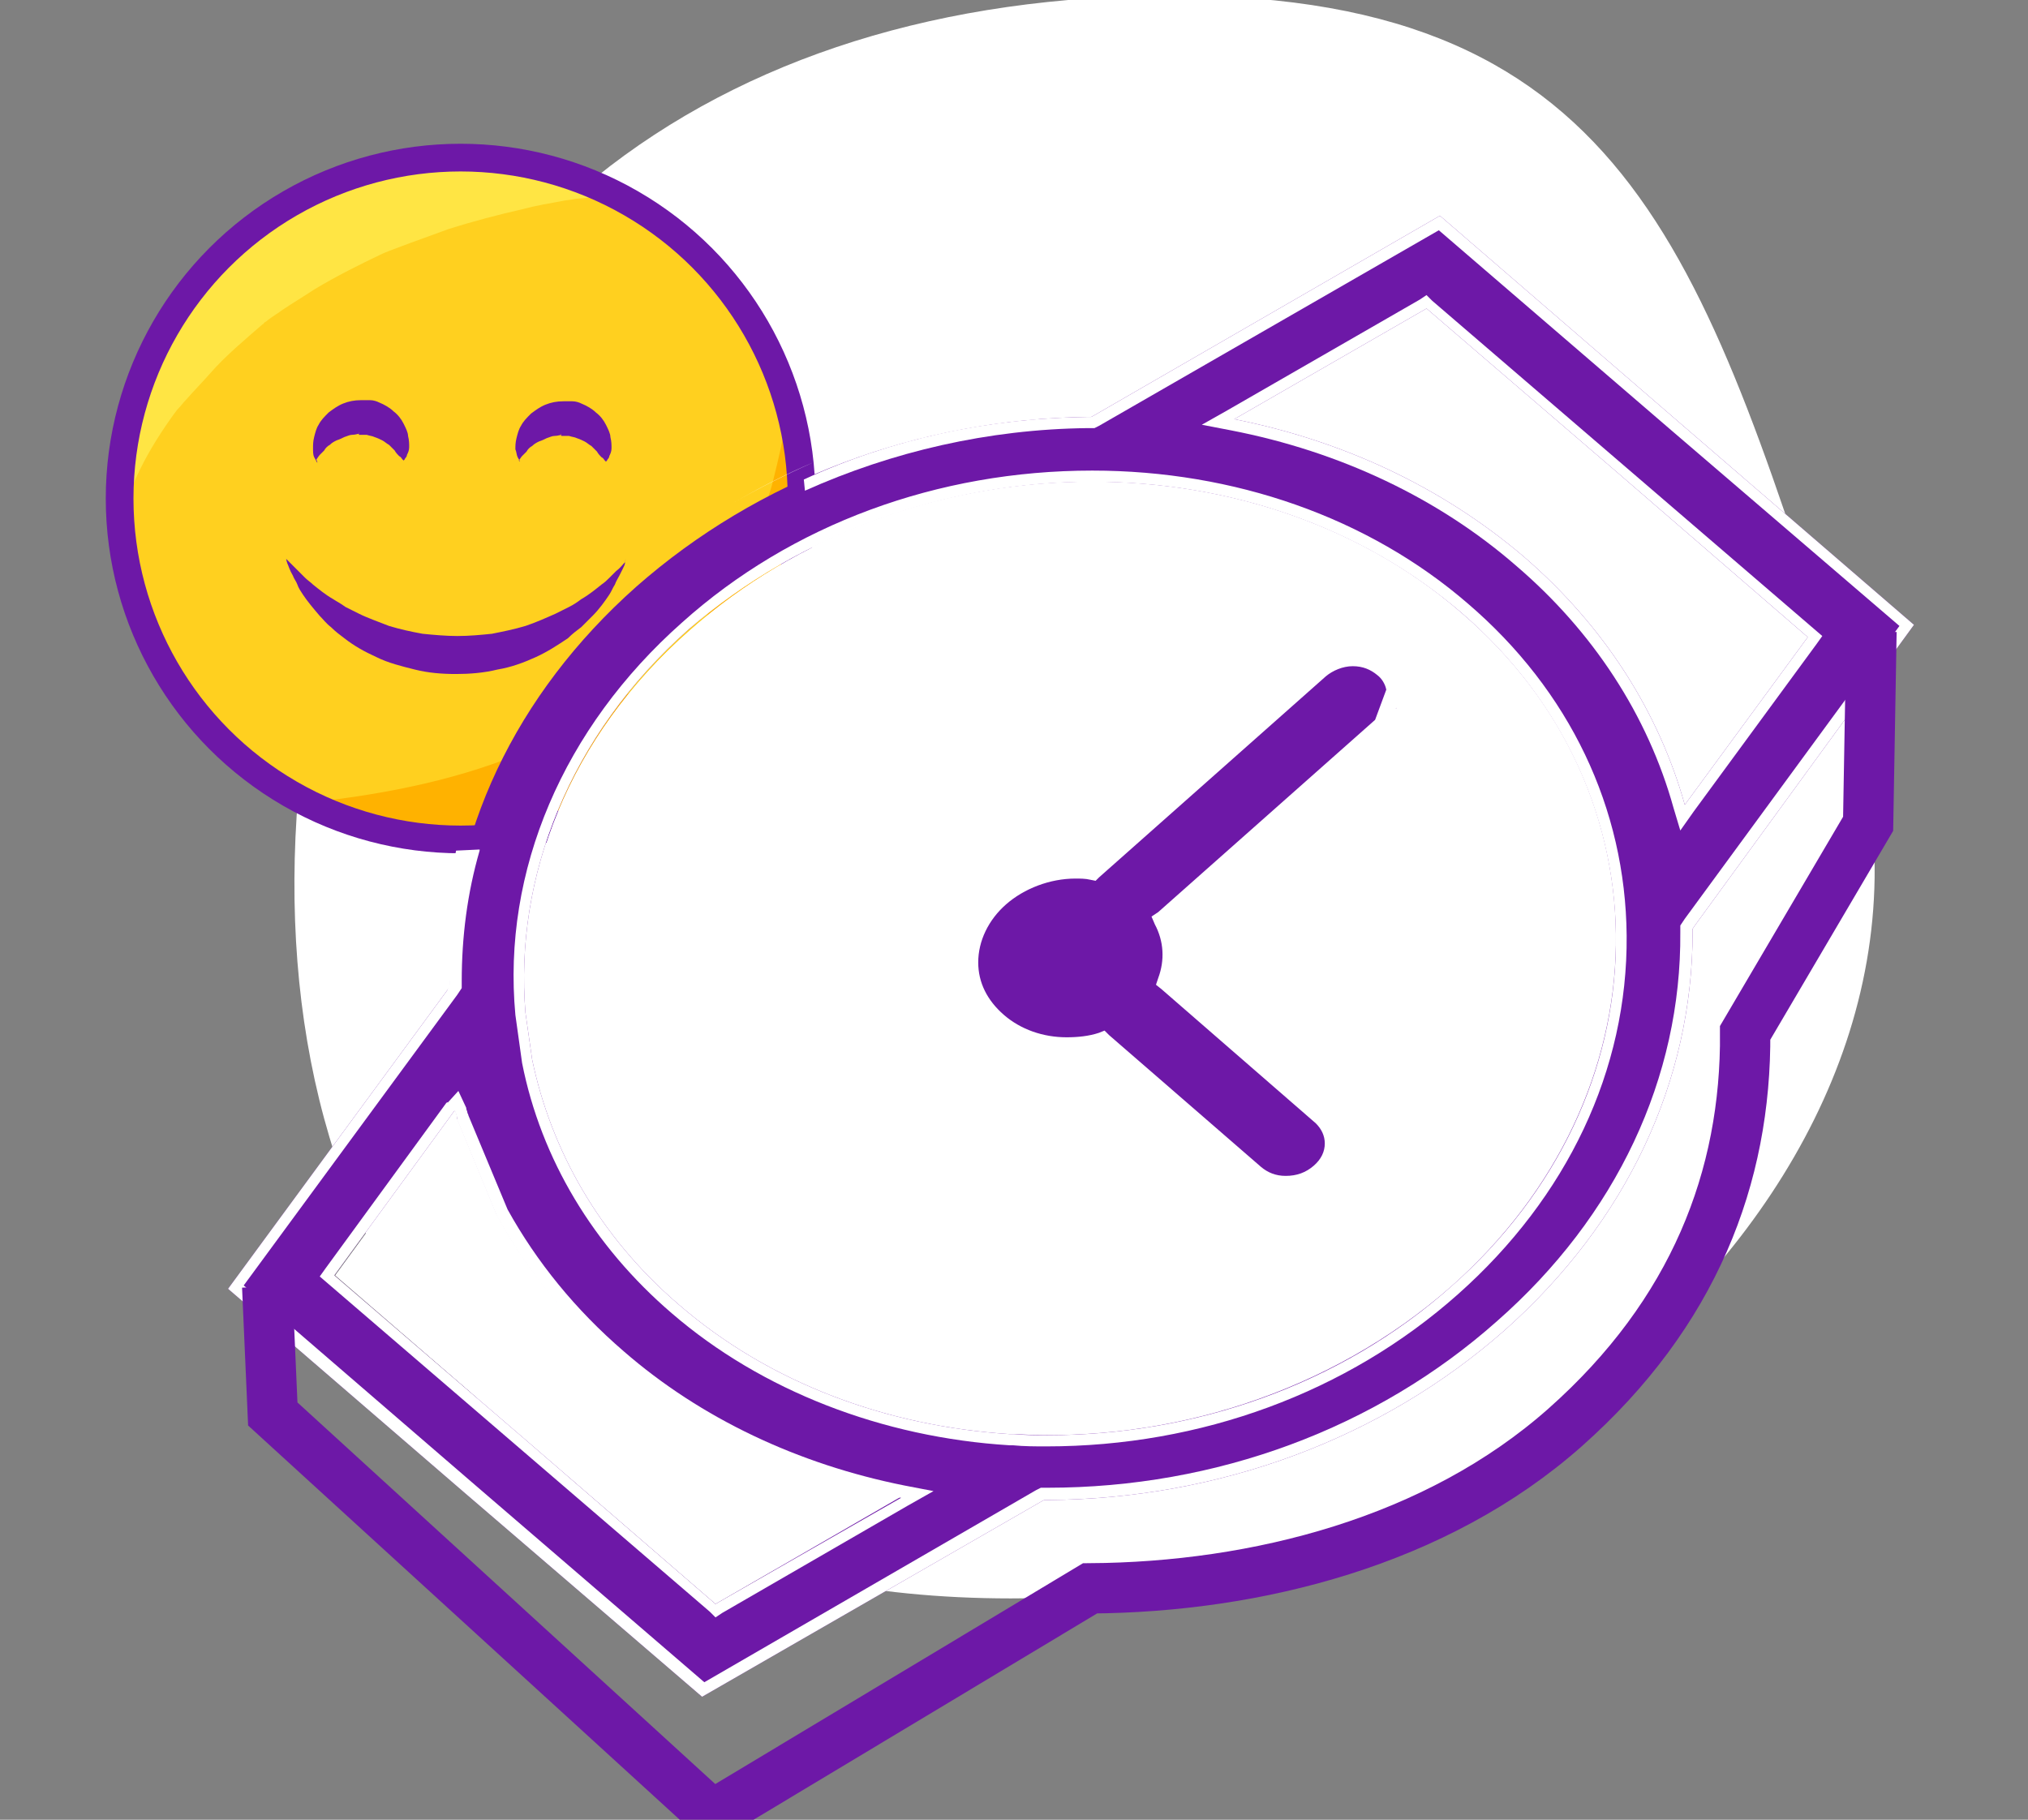 <?xml version="1.0" encoding="utf-8"?>
<!-- Generator: Adobe Illustrator 19.1.0, SVG Export Plug-In . SVG Version: 6.00 Build 0)  -->
<svg version="1.0" id="Layer_1" xmlns="http://www.w3.org/2000/svg" xmlns:xlink="http://www.w3.org/1999/xlink" x="0px" y="0px"
	 viewBox="0 0 181.4 162.8" style="enable-background:new 0 0 181.4 162.8;" xml:space="preserve">
<rect x="0" y="0" width="181.4" height="162.8" fill="#808080" stroke="none"/>
<style type="text/css">
	.st0{fill:#FFFFFF;}
	.st1{clip-path:url(#SVGID_2_);fill:#FFB200;}
	.st2{clip-path:url(#SVGID_2_);fill:#FFE544;}
	.st3{fill:none;stroke:#6D18A7;stroke-width:2.478;stroke-miterlimit:10;}
	.st4{fill:#6D18A7;}
	.st5{enable-background:new    ;}
	.st6{fill:none;stroke:#6D18A7;stroke-width:4.5;stroke-miterlimit:10;}
</style>
<g>
	<g>
		<path class="st0" d="M165.3,63.1c13.6,41.8-33.6,79.9-74.9,79.9c-51.1,0-69.3-38.6-62.8-79.5C34.3,21.6,63.7-0.4,105-0.4
			S152.5,23.7,165.3,63.1z"/>
	</g>
	<g>
		<g>
			<g>
				<defs>
					<circle id="SVGID_1_" cx="40.7" cy="44" r="30.5"/>
				</defs>
				<use xlink:href="#SVGID_1_"  style="overflow:visible;fill:#FFD01F;"/>
				<clipPath id="SVGID_2_">
					<use xlink:href="#SVGID_1_"  style="overflow:visible;"/>
				</clipPath>
				<path class="st1" d="M81.4,25.7c-1.8-2.1-5.8-2.1-7.6,0c-1.6,2-2.4,3.5-2.8,6c-0.3,2-0.5,4.9-0.7,6.1c-0.3,1.7-0.7,3.4-1.1,5
					c-0.2,0.9-0.5,1.8-0.9,2.7c-0.1,0.2-0.7,1.9-0.7,1.8c-0.6,1.4-1.3,2.8-2.1,4.1c-0.4,0.8-0.9,1.5-1.4,2.3C64,54,63,55.4,63,55.4
					c-1,1.3-2.2,2.5-3.4,3.7c-0.6,0.6-1.3,1.2-1.9,1.8c-0.3,0.3-0.7,0.6-1,0.8c0.4-0.3,0.4-0.3-0.3,0.2
					c-11.3,8.4-24.8,9.9-38.9,10.7c-2,0.1-2.9,2.8-1.1,3.9c14.2,7.9,33.2,5.6,46.4-3.5c6.8-4.7,12.3-11,16-18.3
					c2-3.9,3.4-8.1,4.3-12.4c0.5-2.6,0.9-5.2,1.1-7.9C84.6,31,83.5,28.3,81.4,25.7z"/>
				<path class="st2" d="M89.6,16.3c-1.4-2.1-2.8-4.5-5-5.8c-2.3-1.3-4.7-2.4-7.2-3.3c-4.6-1.7-9.7-2.3-14.6-2.6
					C52.9,4,42.7,5.8,33.5,9.4C24.2,13,14.9,19,9,27.2c-5.4,7.5-8.7,17.3-5.9,26.4c0.9,2.9,2.5,5.5,4.1,8.2c0.3,0.5,1.1,0.3,1.1-0.3
					c-0.2-4.5,1-8.7,2-13c1-4.4,2.4-7.4,5-11.1c0,0,0.5-0.7,0.6-0.8c0.3-0.3,0.5-0.6,0.8-0.9c0.7-0.8,1.4-1.5,2.1-2.3
					c1.4-1.6,3.1-3,4.7-4.4c0.1,0,0.1-0.1,0.1-0.1c0.1-0.1,0.2-0.1,0.4-0.3c0.4-0.3,0.9-0.6,1.3-0.9c0.9-0.6,1.9-1.2,2.8-1.8
					c2-1.2,4-2.2,6.1-3.2c0.2-0.1,1-0.4,1-0.4c0.5-0.2,1.1-0.4,1.6-0.6c1.1-0.4,2.2-0.8,3.3-1.2c2.2-0.7,4.5-1.3,6.7-1.8
					c1.1-0.3,2.3-0.5,3.4-0.7c0.4-0.1,0.8-0.1,1.2-0.2c-0.1,0,1-0.1,1.2-0.1c2.5-0.3,4.9-0.4,7.4-0.3c1.1,0,2.3,0.1,3.4,0.1
					c0.6,0,1.1,0.1,1.7,0.1c0.1,0,0.7,0.1,1,0.1c2.2,0.3,4.3,0.8,6.4,1.4c1.8,0.5,3.7,1.1,5.5,1.8c0.1,0.1,0.8,0.4,0.9,0.4
					c1.3,0.6,2.1,0.8,3.5,0.9c0.1,0,0.7,0.1,0.9,0.1c0.5,0.1,1,0.2,1.4,0.4C88.2,23.6,91.8,19.6,89.6,16.3z"/>
			</g>
			<g>
				<circle class="st3" cx="41.2" cy="44.6" r="30.5"/>
			</g>
		</g>
		<path class="st4" d="M56,50c0,0-0.1,0.1-0.1,0.4c0,0.1-0.1,0.3-0.2,0.5c-0.1,0.2-0.2,0.4-0.3,0.6c-0.1,0.2-0.3,0.5-0.4,0.8
			c-0.2,0.3-0.3,0.6-0.5,0.9c-0.4,0.6-0.9,1.3-1.5,1.9c-0.3,0.3-0.7,0.7-1,1c-0.4,0.3-0.8,0.6-1.2,1c-0.9,0.6-1.8,1.2-2.9,1.7
			c-1.1,0.5-2.2,0.9-3.4,1.1c-1.2,0.3-2.5,0.4-3.7,0.4c-1.3,0-2.5-0.1-3.7-0.4c-1.2-0.3-2.4-0.6-3.4-1.1c-1.1-0.5-2-1-2.9-1.7
			c-0.4-0.3-0.8-0.6-1.2-1c-0.4-0.3-0.7-0.7-1-1c-0.6-0.7-1.1-1.3-1.5-1.9c-0.2-0.3-0.4-0.6-0.5-0.9c-0.1-0.3-0.3-0.5-0.4-0.8
			c-0.3-0.5-0.4-0.9-0.5-1.1c-0.1-0.3-0.1-0.4-0.1-0.4s0.1,0.1,0.3,0.3c0.2,0.2,0.5,0.5,0.8,0.8c0.2,0.2,0.4,0.4,0.6,0.6
			c0.2,0.2,0.5,0.4,0.7,0.6c0.5,0.4,1.1,0.9,1.8,1.3c0.3,0.2,0.7,0.4,1.1,0.7c0.4,0.2,0.8,0.4,1.2,0.6c0.8,0.4,1.7,0.7,2.7,1.1
			c1,0.3,1.9,0.5,3,0.7c1,0.1,2.1,0.2,3.1,0.2c1.1,0,2.1-0.1,3.1-0.2c1-0.2,2-0.4,3-0.7c0.9-0.3,1.8-0.7,2.7-1.1
			c0.4-0.2,0.8-0.4,1.2-0.6c0.4-0.2,0.7-0.4,1.1-0.7c0.7-0.4,1.3-0.9,1.8-1.3c0.3-0.2,0.5-0.4,0.7-0.6c0.2-0.2,0.4-0.4,0.6-0.6
			c0.4-0.3,0.6-0.6,0.8-0.8C55.9,50.1,56,50,56,50z"/>
		<path class="st4" d="M28.4,41.4c0,0,0,0-0.1-0.1c0-0.1-0.1-0.2-0.2-0.4C28,40.7,28,40.4,28,40.1c0-0.3,0-0.6,0.1-1
			c0.1-0.4,0.2-0.8,0.4-1.1c0.2-0.4,0.5-0.7,0.9-1.1c0.4-0.3,0.8-0.6,1.3-0.8c0.5-0.2,1-0.3,1.6-0.3l0.4,0c0.1,0,0.2,0,0.4,0
			c0.3,0,0.6,0.1,0.8,0.2c0.5,0.2,1,0.5,1.3,0.8c0.4,0.3,0.7,0.7,0.9,1.1c0.2,0.4,0.4,0.8,0.4,1.1c0.1,0.4,0.1,0.7,0.1,1
			c0,0.3-0.1,0.5-0.2,0.7c0,0.2-0.2,0.3-0.2,0.4c-0.1,0.1-0.1,0.1-0.1,0.1s0,0-0.1-0.1c-0.1-0.1-0.1-0.2-0.3-0.3
			c-0.1-0.1-0.3-0.3-0.4-0.5c-0.2-0.2-0.3-0.3-0.5-0.5c-0.2-0.1-0.4-0.3-0.6-0.4c-0.2-0.1-0.4-0.2-0.7-0.3c-0.2-0.1-0.4-0.1-0.7-0.2
			c-0.1,0-0.2,0-0.3,0c0,0-0.1,0-0.2,0l-0.1,0l-0.1,0l0,0l0-0.1l0-0.1h0c0,0-0.1,0.1,0.1,0.1c-0.2,0-0.4,0.1-0.7,0.1
			c-0.2,0-0.4,0.1-0.7,0.2c-0.2,0.1-0.4,0.2-0.7,0.3c-0.2,0.1-0.4,0.2-0.6,0.4c-0.2,0.1-0.4,0.3-0.5,0.5c-0.2,0.2-0.3,0.3-0.4,0.4
			c-0.1,0.1-0.2,0.3-0.3,0.4C28.4,41.4,28.4,41.4,28.4,41.4z"/>
		<path class="st4" d="M46.6,41.4c0,0,0,0-0.1-0.1c0-0.1-0.1-0.2-0.2-0.4c-0.1-0.2-0.1-0.5-0.2-0.7c0-0.3,0-0.6,0.1-1
			c0.1-0.4,0.2-0.8,0.4-1.1c0.2-0.4,0.5-0.7,0.9-1.1c0.4-0.3,0.8-0.6,1.3-0.8c0.5-0.2,1-0.3,1.6-0.3l0.4,0c0.1,0,0.2,0,0.4,0
			c0.3,0,0.6,0.1,0.8,0.2c0.5,0.2,1,0.5,1.3,0.8c0.4,0.3,0.7,0.7,0.9,1.1c0.2,0.4,0.4,0.8,0.4,1.1c0.1,0.4,0.1,0.7,0.1,1
			c0,0.3-0.1,0.5-0.2,0.7c0,0.2-0.2,0.3-0.2,0.4c-0.1,0.1-0.1,0.1-0.1,0.1s0,0-0.1-0.1c-0.1-0.1-0.1-0.2-0.3-0.3
			c-0.1-0.1-0.3-0.3-0.4-0.5c-0.2-0.2-0.3-0.3-0.5-0.5c-0.2-0.1-0.4-0.3-0.6-0.4c-0.2-0.1-0.4-0.2-0.7-0.3c-0.2-0.1-0.4-0.1-0.7-0.2
			c-0.1,0-0.2,0-0.3,0c0,0-0.1,0-0.2,0l-0.1,0l-0.1,0l0,0l0-0.1l0-0.1h0c0,0-0.1,0.1,0.1,0.1c-0.2,0-0.4,0.1-0.7,0.1
			c-0.2,0-0.4,0.1-0.7,0.2c-0.2,0.1-0.4,0.2-0.7,0.3c-0.2,0.1-0.4,0.2-0.6,0.4c-0.2,0.1-0.4,0.3-0.5,0.5c-0.2,0.2-0.3,0.3-0.4,0.4
			c-0.1,0.1-0.2,0.3-0.3,0.4C46.6,41.4,46.6,41.4,46.6,41.4z"/>
	</g>
	<g>
		<g class="st5">
			<g>
				<path class="st0" d="M44.5,108.6l-3.5-8.5c-0.1-0.3-0.2-0.5-0.2-0.8l-10.8,14.8L47,128.8L64,143.5l16.6-9.6
					c-9.4-1.9-18.2-6-25.5-12.2C50.7,117.8,47.1,113.4,44.5,108.6z"/>
				<polygon class="st0" points="40.9,99.2 40.7,99.4 40.9,99.2 				"/>
				<path class="st0" d="M130.7,54.8C112,38.6,81,39.3,61.7,56.4C50.9,65.9,46,78.6,47.1,90.7l0.6,4.2c1.6,8.1,6,15.8,13.1,21.9
					c8.2,7.1,18.8,10.9,29.6,11.6v0l0.4,0c13.9,0.7,28.3-3.7,39.1-13.2C149.1,98,149.5,70.9,130.7,54.8z"/>
				<path class="st0" d="M144.7,42.3l-17.1-14.7l-17.2,9.9c9.5,1.9,18.5,6,25.9,12.3c7.3,6.3,12.1,14,14.4,22.2l11-15L144.7,42.3z"
					/>
			</g>
			<g>
				<g>
					<path class="st0" d="M65.4,45.1c2.4-1.4,4.9-2.7,7.5-3.8C70.4,42.4,67.8,43.7,65.4,45.1z"/>
				</g>
				<g>
					<path class="st0" d="M72.9,41.4c1.7-0.7,3.5-1.4,5.2-1.9C76.4,40,74.7,40.6,72.9,41.4z"/>
				</g>
				<g>
					<path class="st0" d="M40.7,99.4"/>
					<path class="st0" d="M44.5,108.6l-3.5-8.5c-0.1-0.3-0.2-0.5-0.2-0.8l-10.8,14.8L47,128.8L64,143.5l16.6-9.6
						c-9.4-1.9-18.2-6-25.5-12.2C50.7,117.8,47.1,113.4,44.5,108.6z"/>
					<path class="st0" d="M130.7,54.8C112,38.6,81,39.3,61.7,56.4C50.9,65.9,46,78.6,47.1,90.7l0.6,4.2c1.6,8.1,6,15.8,13.1,21.9
						c8.2,7.1,18.8,10.9,29.6,11.6v0l0.4,0c13.9,0.7,28.3-3.7,39.1-13.2C149.1,98,149.5,70.9,130.7,54.8z"/>
					<path class="st0" d="M127.6,27.6l-17.2,9.9c9.5,1.9,18.5,6,25.9,12.3c7.3,6.3,12.1,14,14.4,22.2l11-15l-17.1-14.7L127.6,27.6z"
						/>
				</g>
				<g>
					<path class="st0" d="M126,126.5c-2.5,1.4-5,2.7-7.6,3.8C121,129.2,123.5,127.9,126,126.5z"/>
				</g>
				<g>
					<path class="st0" d="M113.7,131.9c-1.1,0.4-2.2,0.7-3.4,1C111.5,132.7,112.6,132.3,113.7,131.9z"/>
				</g>
				<g>
					<path class="st0" d="M63,46.6c-1.2,0.8-2.4,1.7-3.6,2.6C60.6,48.3,61.8,47.4,63,46.6z"/>
				</g>
				<g>
					<path class="st4" d="M171.2,55.9l-21.1-18.2l-21.3-18.4l-31,17.9l-0.2,0.1l-0.3,0c-15.2,0.2-29.5,5.6-40.4,15.2
						C46.1,62.1,40.1,74.7,40.2,88l0,0.3L40,88.6l-19.6,26.7l21.1,18.2l21.3,18.3l30.4-17.5l0.2-0.1l0.3,0
						c15.4-0.1,29.9-5.5,40.9-15.2c10.9-9.7,16.8-22.3,16.8-35.6l0-0.3l0.2-0.3L171.2,55.9z M64,143.5L47,128.8l-17.1-14.7
						l10.8-14.8l0,0c0.1,0.3,0.2,0.5,0.2,0.8l3.5,8.5c2.6,4.8,6.1,9.2,10.7,13.1c7.3,6.3,16.1,10.3,25.5,12.2L64,143.5z
						 M129.8,115.1c-10.8,9.5-25.2,14-39.1,13.2l-0.4,0v0c-10.9-0.7-21.4-4.5-29.6-11.6c-7.1-6.1-11.4-13.8-13.1-21.9l-0.6-4.2
						c-1-12.1,3.9-24.8,14.6-34.3C81,39.3,112,38.6,130.7,54.8C149.5,70.9,149.1,98,129.8,115.1z M150.7,72
						c-2.3-8.2-7.1-15.9-14.4-22.2c-7.4-6.3-16.3-10.4-25.9-12.3l17.2-9.9l17.1,14.7L161.7,57L150.7,72z"/>
				</g>
				<g>
					<path class="st0" d="M55.8,120.9c-4.3-3.7-7.8-8-10.4-12.7l-3.5-8.4c0-0.1-0.1-0.2-0.1-0.3c0-0.1-0.1-0.2-0.1-0.4L41,97.6
						l-1,1.1l0.7,0.7c0.1,0.3,0.2,0.5,0.2,0.8l3.5,8.5c2.6,4.8,6.1,9.2,10.7,13.1c7.3,6.3,16.1,10.3,25.5,12.2L64,143.5L47,128.8
						l-17.1-14.7l10.8-14.8L40,98.6l-0.1,0.1l-10.8,14.8l-0.5,0.7l0.7,0.6l17.1,14.7l17.1,14.7l0.5,0.5l0.6-0.4l16.6-9.6l2.3-1.3
						l-2.6-0.5C71.4,131,62.7,126.9,55.8,120.9z"/>
					<path class="st0" d="M171.2,55.9l-21.1-18.2l-21.3-18.4l-31,17.9l-0.2,0.1l-0.3,0c-9,0.1-17.6,2-25.4,5.6l0.1,1
						c7.8-3.5,16.4-5.5,25.3-5.6l0.3,0l0.3,0l0.2-0.1l0.2-0.1l30.4-17.5l20.8,17.9L169.9,56l-19.2,26.2l-0.2,0.3l-0.2,0.3l0,0.3
						l0,0.3c0.1,13-5.7,25.4-16.4,34.8c-10.8,9.6-25.1,14.9-40.2,14.9l-0.3,0l-0.3,0l-0.2,0.1l-0.2,0.1l-29.7,17.2l-20.8-17.9
						l-20.4-17.6l19.1-26l0.2-0.3l0.2-0.3l0-0.3l0-0.3c0-4,0.5-7.9,1.6-11.7c0,0,0-0.1,0-0.1l-2.1,0.1c-1,3.8-0.6,7.7-0.6,11.7
						l0,0.3L40,88.6l-19.6,26.7l21.1,18.2l21.3,18.3l30.4-17.5l0.2-0.1l0.3,0c15.4-0.1,29.9-5.5,40.9-15.2
						c10.9-9.7,16.8-22.3,16.8-35.6l0-0.3l0.2-0.3L171.2,55.9z"/>
					<path class="st0" d="M135.6,50.6c6.9,5.9,11.8,13.4,14.1,21.7l0.6,2l1.2-1.7l11-15l0.5-0.7l-0.7-0.6l-17.1-14.7l-17.1-14.7
						l-0.5-0.5l-0.6,0.4l-17.2,9.9l-2.3,1.3l2.6,0.5C119.9,40.4,128.7,44.6,135.6,50.6z M127.6,27.6l17.1,14.7L161.7,57l-11,15
						c-2.3-8.2-7.1-15.9-14.4-22.2c-7.4-6.3-16.3-10.4-25.9-12.3L127.6,27.6z"/>
					<path class="st0" d="M46.1,90.8L46.1,90.8L46.1,90.8l0.6,4.3l0,0l0,0c1.7,8.6,6.4,16.4,13.4,22.4c8,6.9,18.8,11.1,30.2,11.8
						l0.3,0c1,0.1,2,0.1,3,0.1c13.8,0,26.9-4.8,36.8-13.6c9.8-8.7,15.2-20.1,15.1-32.1c-0.1-11.4-5.1-21.9-14.2-29.7
						c-8.9-7.7-20.9-11.9-33.6-11.9c-13.8,0-26.9,4.8-36.7,13.6C50.4,65.1,44.9,77.9,46.1,90.8z M97.7,43.1c12.1,0,23.9,3.9,33,11.7
						c18.8,16.2,18.4,43.3-0.9,60.3c-10,8.9-23.1,13.3-36.1,13.3c-1,0-2,0-3-0.1l-0.4,0v0c-10.9-0.7-21.4-4.5-29.6-11.6
						c-7.1-6.1-11.4-13.8-13.1-21.9l-0.6-4.2c-1-12.1,3.9-24.8,14.6-34.3C71.7,47.6,84.8,43.1,97.7,43.1z"/>
				</g>
			</g>
			<path class="st6" d="M23.9,115.1l0.5,11.4l39.3,35.9l33.8-20.3c14.9-0.1,31-4.2,42.5-14.4c11.5-10.2,16.2-22.4,16.1-35.3l11-18.7
				l0.3-17.2"/>
			<g>
				<g>
					<path class="st4" d="M125.1,61.7L125.1,61.7c0,0.1,0,0.1,0,0.2C125.1,61.8,125.1,61.8,125.1,61.7z"/>
					<path class="st0" d="M125.1,61.7L125.1,61.7c0,0.1,0,0.1,0,0.2C125.1,61.8,125.1,61.8,125.1,61.7L125.1,61.7z"/>
				</g>
				<g>
					<path class="st4" d="M124.5,64.1C124.6,64,124.6,64,124.5,64.1C124.5,64,124.5,64.1,124.5,64.1
						C124.5,64.1,124.5,64.1,124.5,64.1z"/>
					<path class="st0" d="M124.6,64C124.6,64,124.6,64,124.6,64C124.6,64,124.6,64,124.6,64L124.6,64z M124.6,64c0,0,0,0.1-0.1,0.1
						C124.5,64.1,124.5,64.1,124.6,64C124.6,64,124.6,64,124.6,64L124.6,64z"/>
				</g>
				<g>
					<path class="st4" d="M115.1,105.8c-1,0-1.9-0.3-2.6-0.9L98.7,92.8l-0.3,0.1c-1,0.3-2,0.5-3.1,0.5c-2.3,0-4.4-0.7-5.9-2.1
						c-1.6-1.3-2.4-3.2-2.4-5.1c0-2.1,0.9-4.1,2.6-5.6c1.7-1.5,4.1-2.4,6.5-2.4c0.5,0,0.9,0,1.4,0.1l0.2,0l20.5-18.1
						c0.7-0.7,1.8-1,2.8-1c1,0,1.9,0.3,2.6,0.9c0.5,0.4,0.8,1,1,1.7l-1.1,2.9l-19.8,17.5l0.2,0.3c0.8,1.6,0.9,3.5,0.3,5.2L104,88
						l14,12.2c0.7,0.6,1,1.3,1,2.2c0,0.9-0.4,1.7-1.1,2.3C117.1,105.4,116.2,105.8,115.1,105.8z"/>
					<path class="st0" d="M121,59.6c0.9,0,1.6,0.3,2.2,0.8c0.4,0.3,0.7,0.8,0.8,1.3l-1,2.7l-19.4,17.2L103,82l0.3,0.7
						c0.8,1.5,0.9,3.2,0.3,4.8l-0.2,0.6l0.5,0.4l13.8,12c0.5,0.5,0.8,1.1,0.8,1.8c0,0.7-0.3,1.4-1,2c-0.7,0.6-1.5,0.9-2.5,0.9
						c-0.9,0-1.6-0.3-2.2-0.8L99.2,92.6l-0.4-0.4l-0.5,0.2c-0.9,0.3-1.9,0.4-2.9,0.4c-2.1,0-4.1-0.7-5.6-2c-1.5-1.3-2.3-2.9-2.3-4.7
						c0-1.9,0.9-3.8,2.5-5.2c1.6-1.4,3.9-2.3,6.2-2.3c0.4,0,0.9,0,1.3,0.1l0.5,0.1l0.3-0.3l20.3-18C119.2,60,120.1,59.6,121,59.6
						 M121,58.6c-1.1,0-2.3,0.4-3.2,1.2l-20.3,18c-0.5-0.1-1-0.1-1.5-0.1c-2.5,0-4.9,0.8-6.8,2.5c-3.7,3.3-3.8,8.4-0.2,11.5
						c1.7,1.5,4,2.2,6.3,2.2c1.1,0,2.2-0.2,3.2-0.5h0l13.6,11.9c0.8,0.7,1.8,1,2.9,1c1.1,0,2.3-0.4,3.1-1.1c1.7-1.5,1.7-3.8,0.1-5.3
						l-13.8-12c0.7-1.9,0.6-3.9-0.3-5.6l0,0l0,0l19.6-17.3l1.2-3.1c-0.1-0.8-0.5-1.5-1.2-2.1C123.1,59,122.1,58.6,121,58.6L121,58.6
						z"/>
				</g>
				<g>
					<path class="st4" d="M124.9,63.3C124.9,63.3,124.9,63.3,124.9,63.3c0,0,0,0.1-0.1,0.1C124.9,63.4,124.9,63.4,124.9,63.3z"/>
					<path class="st0" d="M124.9,63.2c0,0.1-0.1,0.2-0.1,0.2C124.9,63.4,124.9,63.4,124.9,63.2C124.9,63.3,124.9,63.3,124.9,63.2
						L124.9,63.2z"/>
				</g>
				<g>
					<path class="st4" d="M125.1,62.4c0,0.1,0,0.2,0,0.3c0-0.1,0-0.1,0-0.2c0,0,0,0,0,0C125.1,62.5,125.1,62.5,125.1,62.4z"/>
					<path class="st0" d="M125.1,62.4C125.1,62.4,125.1,62.4,125.1,62.4C125.1,62.4,125.1,62.4,125.1,62.4L125.1,62.4z M125.1,62.4
						c0,0.1,0,0.2,0,0.3c0-0.1,0-0.1,0-0.2c0,0,0,0,0,0C125.1,62.5,125.1,62.5,125.1,62.4L125.1,62.4z"/>
				</g>
			</g>
		</g>
	</g>
</g>
</svg>
